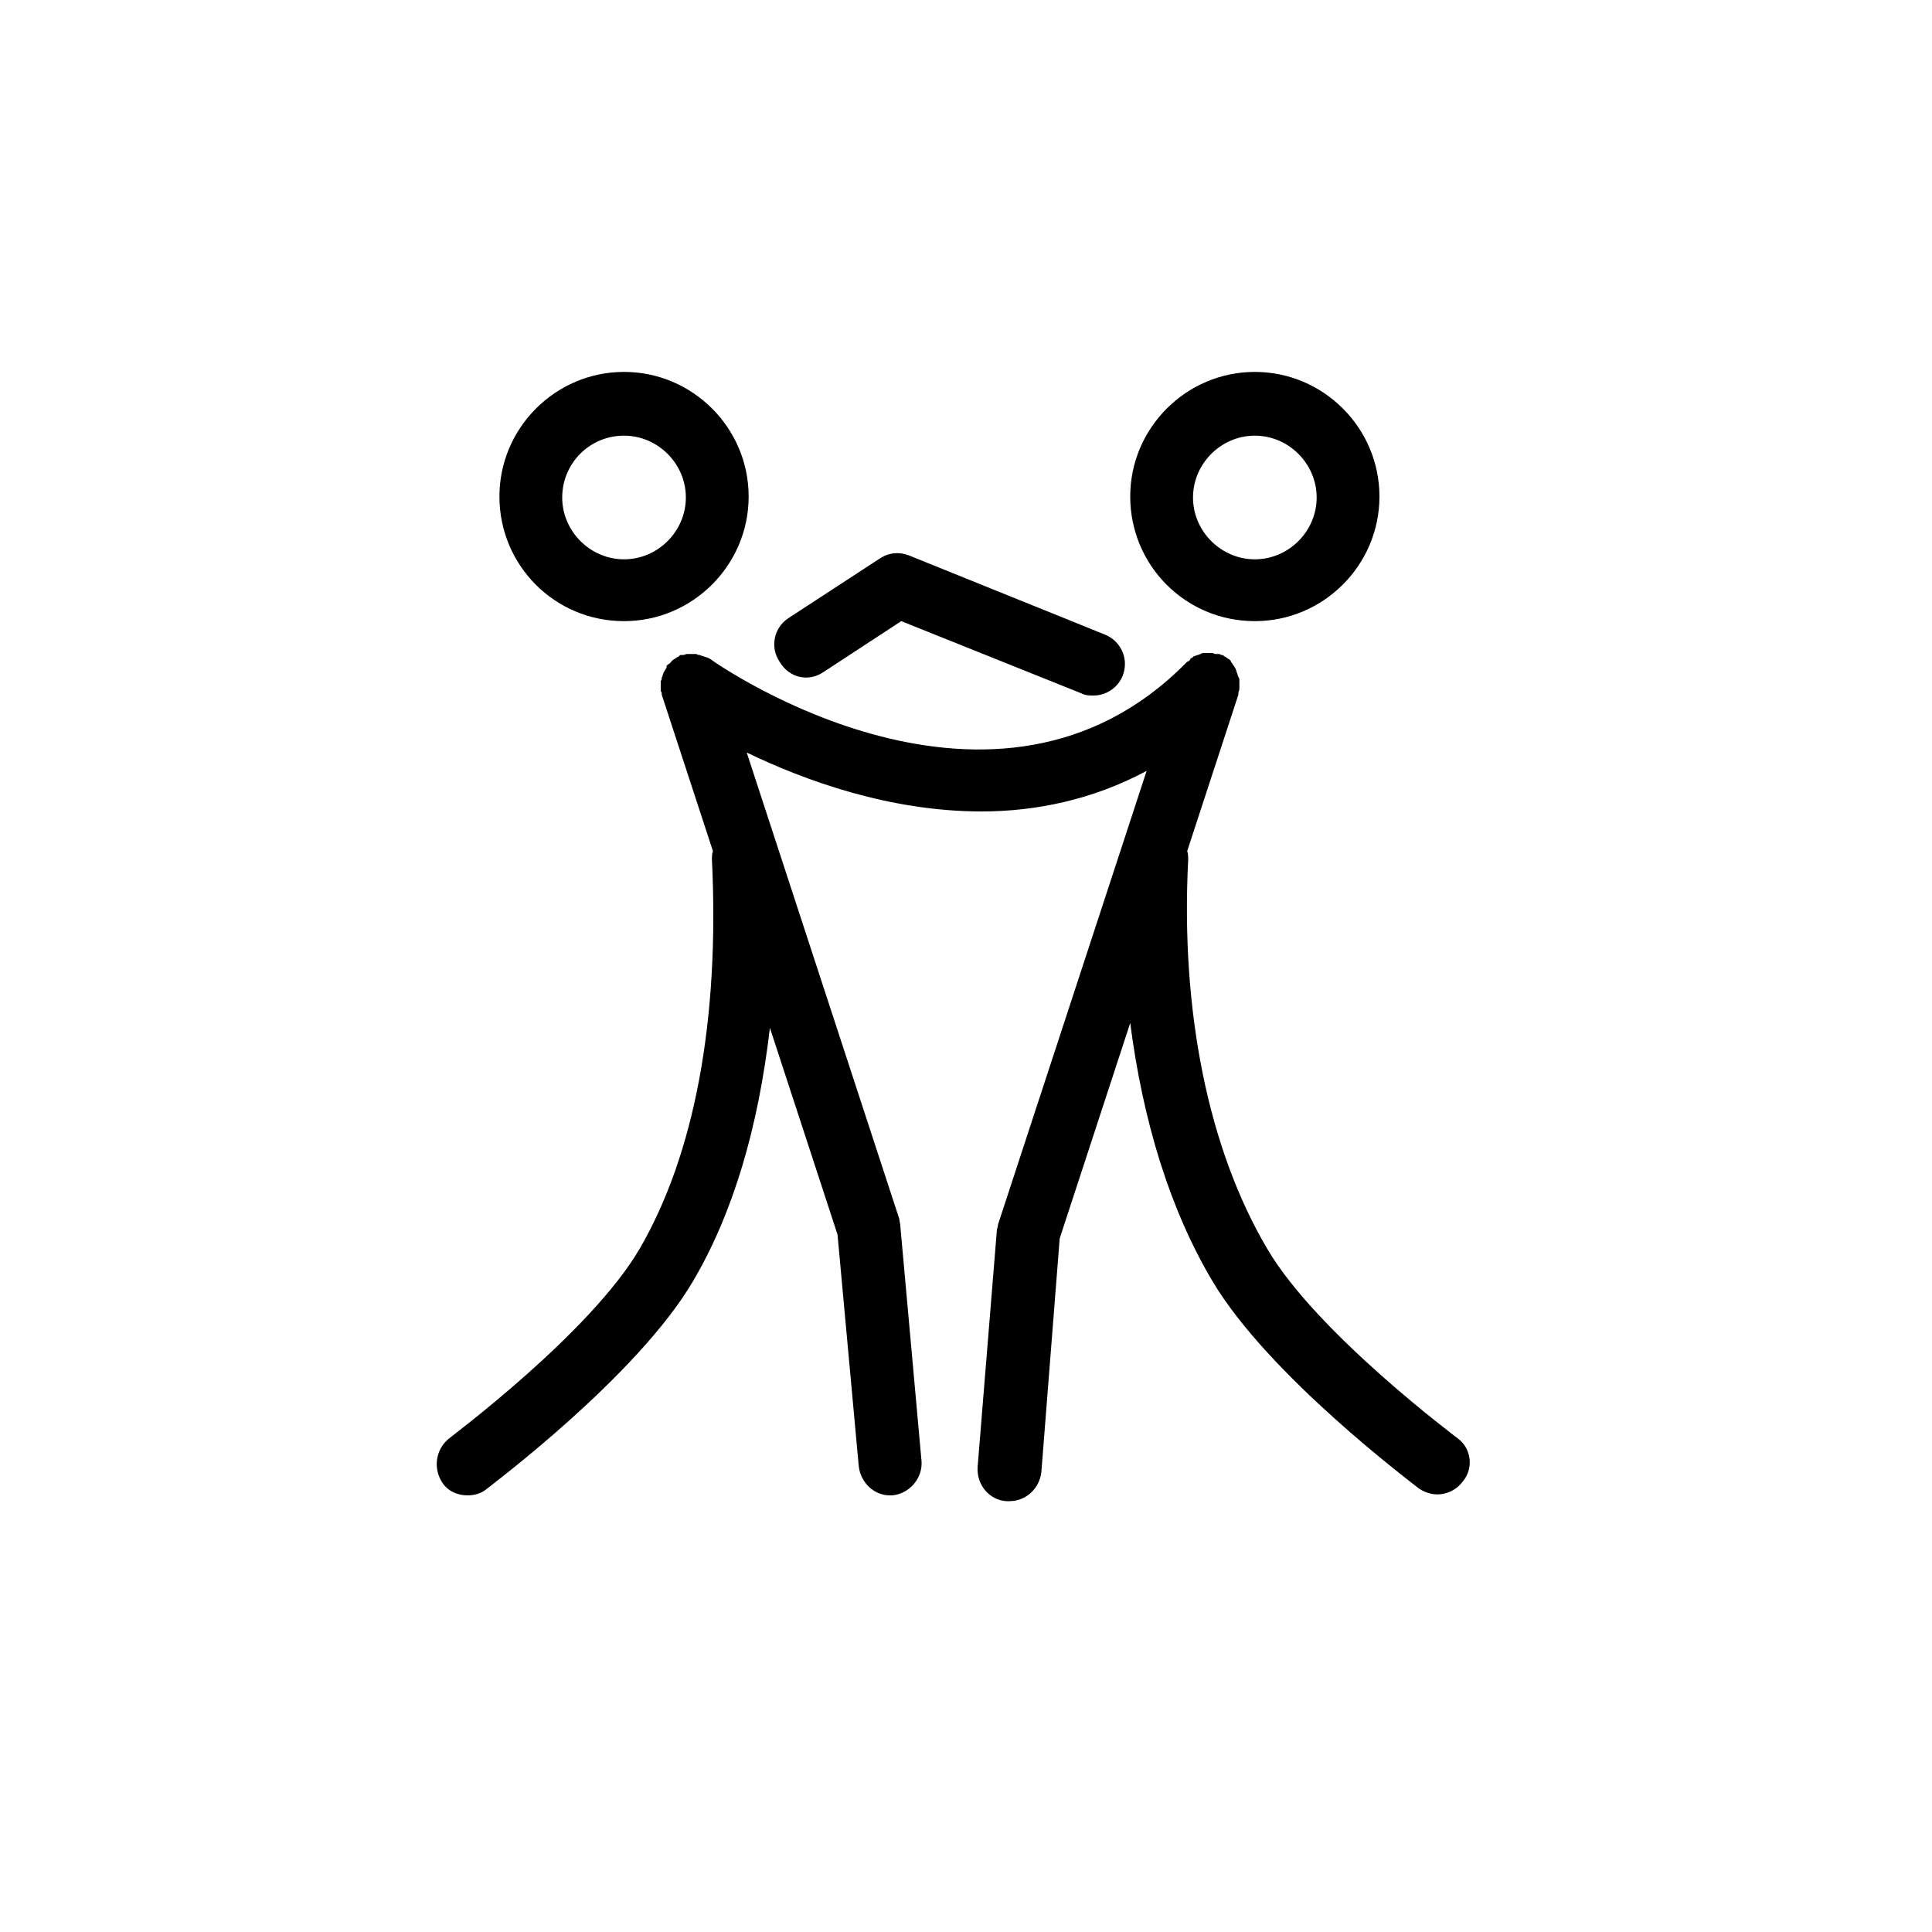 <?xml version="1.0" encoding="utf-8"?>
<!-- Generator: Adobe Illustrator 18.0.0, SVG Export Plug-In . SVG Version: 6.00 Build 0)  -->
<!DOCTYPE svg PUBLIC "-//W3C//DTD SVG 1.0//EN" "http://www.w3.org/TR/2001/REC-SVG-20010904/DTD/svg10.dtd">
<svg version="1.0" id="Layer_1" xmlns="http://www.w3.org/2000/svg" xmlns:xlink="http://www.w3.org/1999/xlink" x="0px" y="0px"
	 viewBox="0 0 200 200" enable-background="new 0 0 200 200" xml:space="preserve">
<g>
	<path d="M150.9,148.9c-0.1-0.1-14.6-10.9-19.7-19.6c-6.1-10.3-9-24.6-8.2-40.3c0-0.3,0-0.6-0.1-0.9l5.3-16.2c0-0.1,0-0.1,0-0.2
		c0-0.1,0.1-0.2,0.1-0.4c0-0.1,0-0.2,0-0.3c0-0.1,0-0.2,0-0.3c0-0.1,0-0.2,0-0.3c0-0.1,0-0.2-0.1-0.3c0-0.1-0.1-0.2-0.1-0.3
		c0-0.1-0.1-0.2-0.1-0.3c0-0.1-0.1-0.2-0.1-0.3c-0.1-0.1-0.1-0.2-0.2-0.3c-0.1-0.1-0.1-0.2-0.2-0.3c0,0-0.1-0.1-0.1-0.2
		c0,0,0,0-0.1-0.1c-0.1-0.1-0.2-0.1-0.3-0.2c-0.1-0.1-0.2-0.1-0.3-0.2c-0.1-0.1-0.2-0.1-0.3-0.1c-0.1-0.1-0.2-0.1-0.3-0.1
		c0,0-0.1,0-0.1,0c-0.1,0-0.1,0-0.2,0c-0.1,0-0.2-0.1-0.3-0.1c-0.1,0-0.2,0-0.3,0c-0.1,0-0.2,0-0.3,0c-0.1,0-0.2,0-0.3,0
		c-0.1,0-0.2,0-0.3,0.1c-0.1,0-0.2,0.1-0.3,0.1c-0.1,0-0.2,0.1-0.3,0.1c-0.1,0-0.2,0.1-0.3,0.2c-0.1,0-0.2,0.1-0.2,0.2
		c-0.1,0.1-0.2,0.2-0.3,0.2c0,0-0.1,0.1-0.1,0.1c-19.7,20-48.1,0.5-49.3-0.4v0c-0.1,0-0.1-0.1-0.2-0.1C73.2,68.1,73.1,68,73,68
		c-0.1,0-0.2-0.1-0.3-0.1c-0.1,0-0.2-0.1-0.3-0.1c-0.1,0-0.2,0-0.3-0.1c-0.1,0-0.2,0-0.3,0c-0.1,0-0.2,0-0.3,0c-0.1,0-0.2,0-0.3,0
		c-0.1,0-0.2,0-0.4,0.1c-0.1,0-0.1,0-0.2,0c0,0,0,0-0.1,0c-0.1,0-0.2,0.1-0.3,0.2c-0.1,0-0.2,0.1-0.2,0.1c-0.1,0.1-0.2,0.1-0.3,0.2
		c-0.1,0.1-0.2,0.1-0.2,0.2c-0.1,0.1-0.1,0.1-0.2,0.2C69.1,68.8,69,68.9,69,69c0,0,0,0,0,0.1c0,0.1-0.1,0.1-0.1,0.2
		c-0.1,0.1-0.1,0.2-0.2,0.3c0,0.1-0.1,0.2-0.1,0.3c0,0.1-0.1,0.2-0.1,0.3c0,0.1,0,0.2-0.1,0.3c0,0.1,0,0.2,0,0.3c0,0.1,0,0.2,0,0.3
		c0,0.1,0,0.2,0,0.3c0,0.1,0,0.2,0.1,0.3c0,0.1,0,0.1,0,0.2l5.3,16.2c-0.1,0.3-0.1,0.6-0.1,0.9c0.8,16.6-1.8,30.5-7.5,40.3
		c-5.1,8.7-19.5,19.4-19.7,19.6c-1.4,1.1-1.7,3.1-0.7,4.6c0.6,0.9,1.6,1.3,2.6,1.3c0.7,0,1.4-0.2,1.9-0.6
		c0.6-0.5,15.6-11.7,21.4-21.5c4.2-7.1,6.8-16,8-26.3l7,21.4l2.2,24c0.2,1.7,1.6,3,3.2,3c0.1,0,0.2,0,0.3,0c1.8-0.2,3.1-1.8,3-3.5
		l-2.2-24.4c0-0.2-0.1-0.5-0.1-0.7L77.3,77.9c6,2.9,14.8,6.1,24.3,6.1c5.6,0,11.5-1.2,17.1-4.2l-15.3,46.7c-0.1,0.2-0.1,0.5-0.2,0.8
		l-2,24.6c-0.1,1.8,1.2,3.4,3,3.5c0.1,0,0.2,0,0.3,0c1.7,0,3.1-1.3,3.3-3l1.9-24.2l7.3-22.3c1.3,10.1,4.1,19.3,8.5,26.7
		c5.8,9.8,20.8,21,21.4,21.5c0.6,0.4,1.3,0.6,1.9,0.6c1,0,2-0.5,2.6-1.3C152.6,152,152.3,149.9,150.9,148.9z"/>
	<path d="M85.2,69.6l8.1-5.3l18.7,7.5c0.4,0.2,0.8,0.2,1.2,0.2c1.3,0,2.5-0.8,3-2c0.7-1.7-0.1-3.6-1.8-4.3l-20.3-8.2
		c-1-0.4-2.1-0.3-3,0.3l-9.5,6.2c-1.5,1-1.9,3-0.9,4.5C81.7,70.2,83.7,70.6,85.2,69.6z"/>
	<path d="M129.9,64.3c7.1,0,12.9-5.8,12.9-12.9s-5.8-12.9-12.9-12.9c-7.1,0-12.9,5.8-12.9,12.9S122.7,64.3,129.9,64.3z M129.9,45.1
		c3.5,0,6.4,2.9,6.4,6.4s-2.9,6.4-6.4,6.4c-3.5,0-6.4-2.9-6.4-6.4S126.4,45.1,129.9,45.1z"/>
	<path d="M64.6,64.3c7.1,0,12.9-5.8,12.9-12.9s-5.8-12.9-12.9-12.9c-7.1,0-12.9,5.8-12.9,12.9S57.4,64.3,64.6,64.3z M64.6,45.1
		c3.5,0,6.4,2.9,6.4,6.4s-2.9,6.4-6.4,6.4c-3.5,0-6.4-2.9-6.4-6.4S61,45.1,64.6,45.1z"/>
</g>
</svg>
